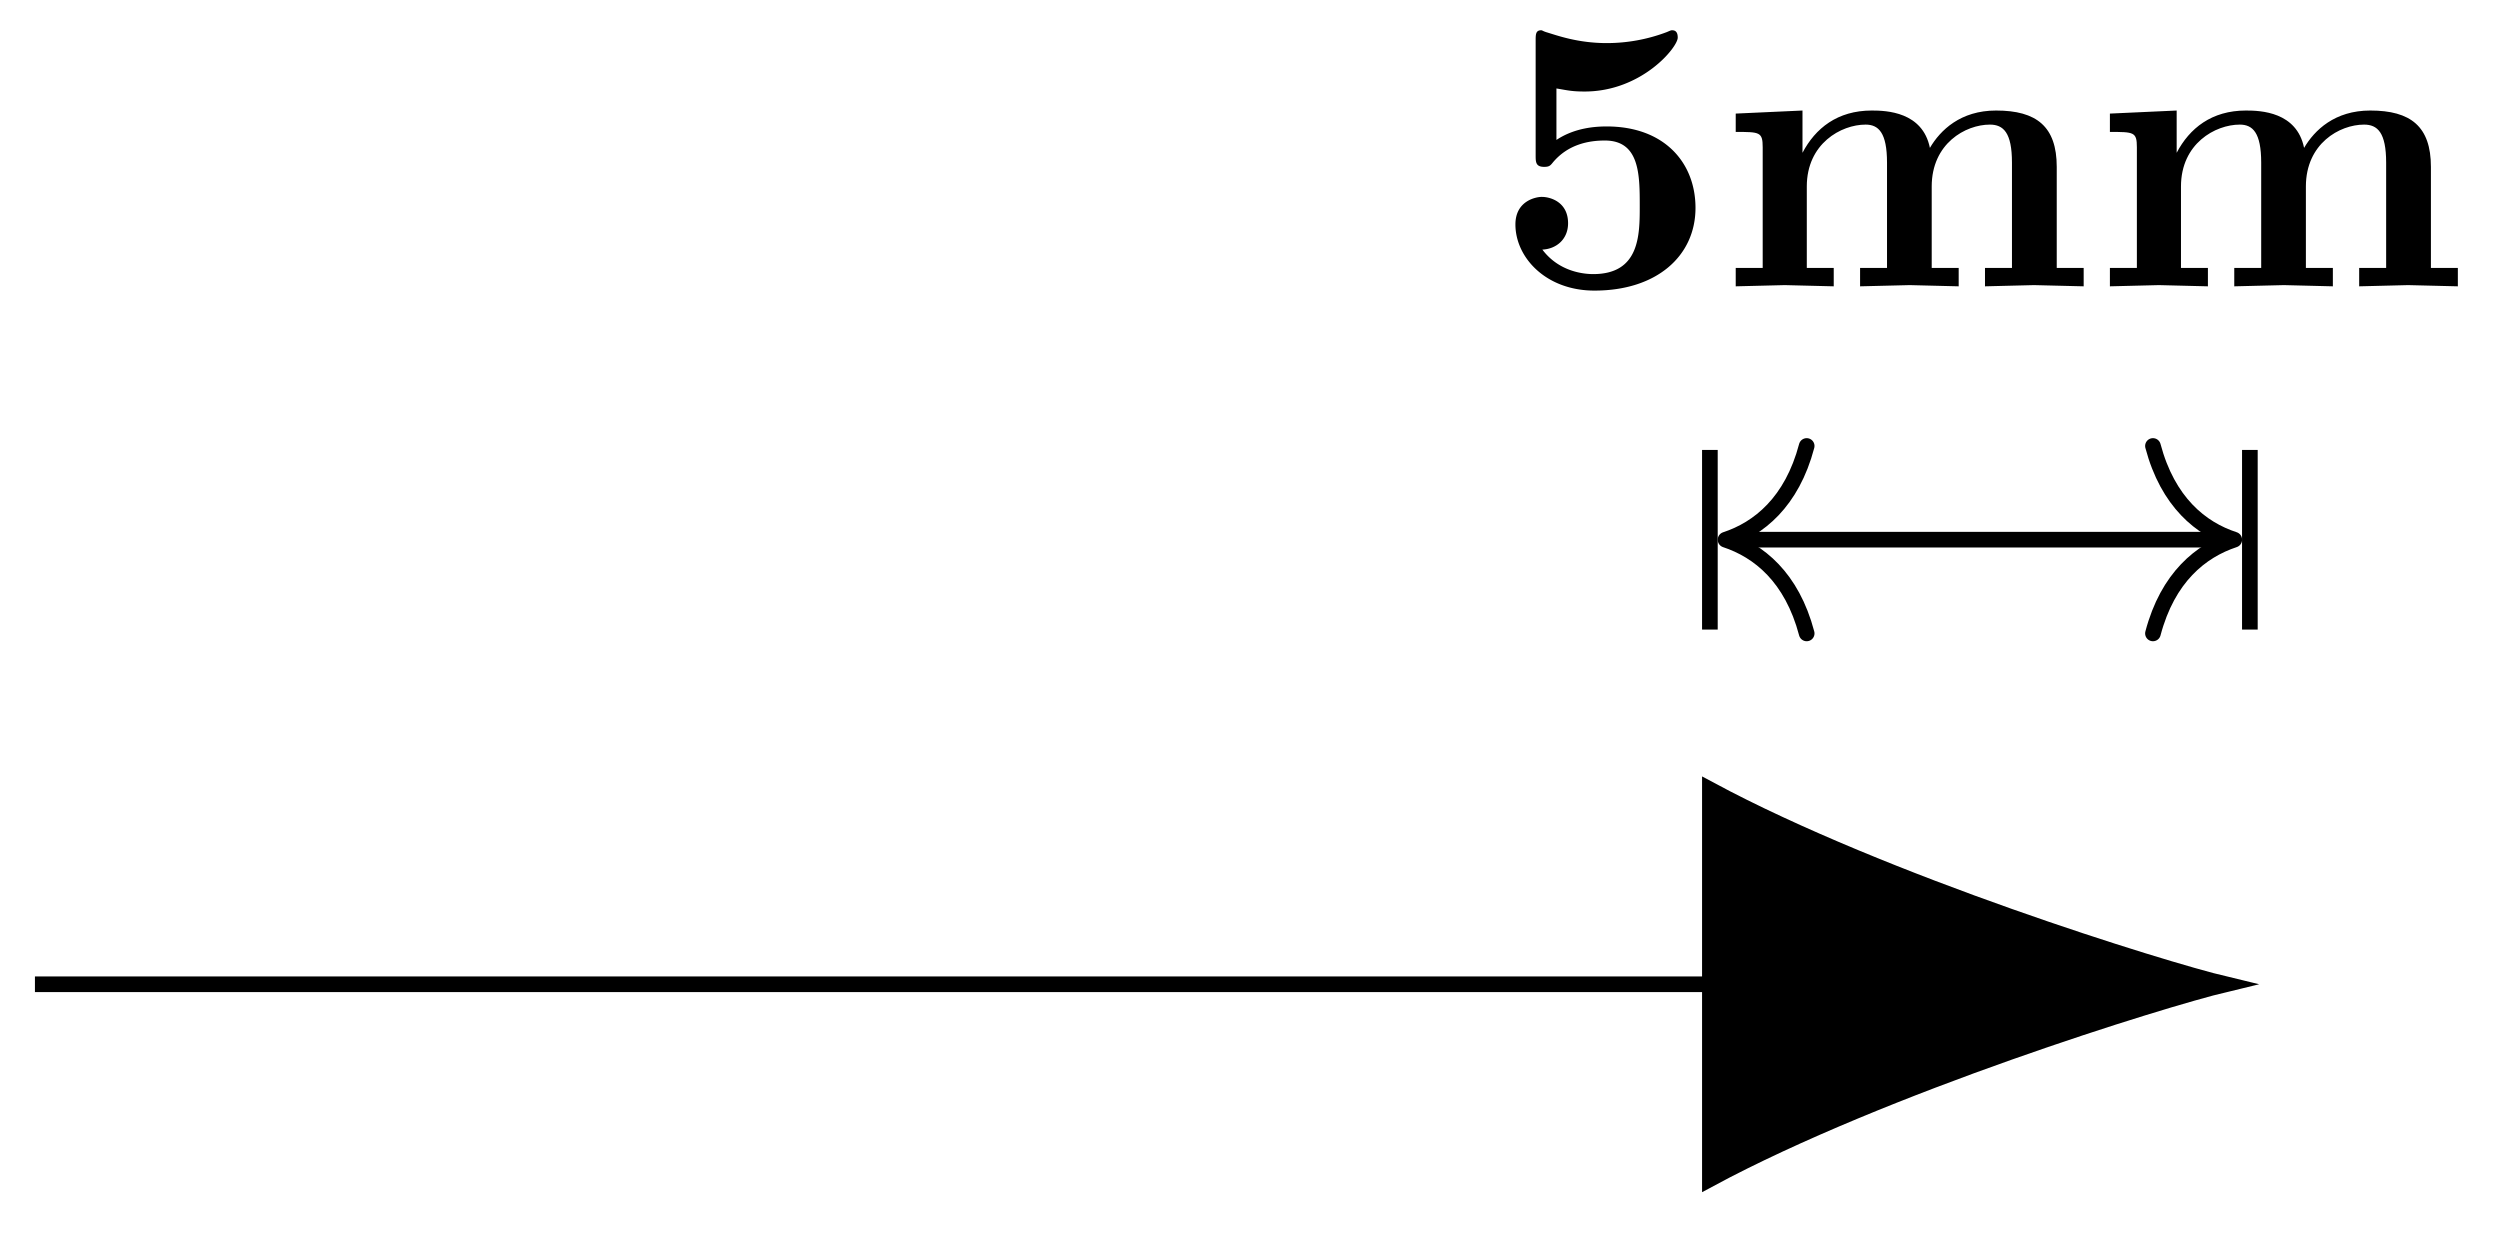<svg xmlns="http://www.w3.org/2000/svg" xmlns:xlink="http://www.w3.org/1999/xlink" width="85.021" height="42.147" viewBox="0 0 63.766 31.61" version="1.2"><defs><symbol overflow="visible" id="b"><path style="stroke:none" d="M5.156-2c0-1.156-.797-2.078-2.265-2.078-.282 0-.813.031-1.282.344v-1.313c.282.047.391.078.72.078 1.452 0 2.374-1.125 2.374-1.375 0-.078-.016-.187-.14-.187-.032 0-.032 0-.141.047a4.32 4.32 0 0 1-1.531.28c-.75 0-1.282-.202-1.547-.28-.094-.032-.094-.047-.125-.047-.14 0-.14.11-.14.265v2.922c0 .172 0 .297.218.297.125 0 .156-.031.219-.11.39-.468.921-.562 1.328-.562.89 0 .89.875.89 1.672 0 .735 0 1.735-1.187 1.735-.25 0-.875-.063-1.297-.625.36-.016.656-.266.656-.672 0-.532-.437-.672-.672-.672-.14 0-.671.094-.671.703 0 .844.78 1.687 2.015 1.687C4.172.11 5.156-.78 5.156-2Zm0 0"/></symbol><symbol overflow="visible" id="c"><path style="stroke:none" d="M9.328 0v-.469h-.687v-2.578c0-1.031-.516-1.437-1.547-1.437-.907 0-1.422.5-1.688.953-.187-.922-1.11-.953-1.484-.953-.875 0-1.438.453-1.766 1.078v-1.078l-1.703.078v.468c.61 0 .688 0 .688.391v3.078H.453V0l1.25-.031L2.953 0v-.469h-.687v-2.078c0-1.094.875-1.578 1.5-1.578.328 0 .546.203.546.969V-.47h-.687V0l1.266-.031L6.14 0v-.469h-.688v-2.078c0-1.094.86-1.578 1.484-1.578.344 0 .563.203.563.969V-.47h-.688V0l1.25-.031Zm0 0"/></symbol><clipPath id="a"><path d="M37 14h26v17.414H37Zm0 0"/></clipPath></defs><path style="fill:none;stroke-width:.399;stroke-linecap:butt;stroke-linejoin:miter;stroke:#000;stroke-opacity:1;stroke-miterlimit:10" d="M-.001 0H42.72" transform="matrix(1 0 0 -1 .892 25.105)"/><path style="stroke:none;fill-rule:nonzero;fill:#000;fill-opacity:1" d="M56.766 25.105c-1.618-.386-8.715-2.582-13.153-4.968v9.937c4.438-2.387 11.535-4.582 13.153-4.969Zm0 0"/><g clip-path="url(#a)"><path style="fill:none;stroke-width:.399;stroke-linecap:butt;stroke-linejoin:miter;stroke:#000;stroke-opacity:1;stroke-miterlimit:10" d="M13.154 0C11.537.386 4.44 2.582.002 4.968v-9.937C4.439-2.582 11.537-.387 13.154 0Zm0 0" transform="matrix(1 0 0 -1 43.611 25.105)"/></g><path style="fill:none;stroke-width:.399;stroke-linecap:butt;stroke-linejoin:miter;stroke:#000;stroke-opacity:1;stroke-miterlimit:10" d="M43.319 11.34h12.578" transform="matrix(1 0 0 -1 .892 25.105)"/><path style="fill:none;stroke-width:.399;stroke-linecap:round;stroke-linejoin:round;stroke:#000;stroke-opacity:1;stroke-miterlimit:10" d="M-2.072 2.39C-1.693.956-.85.28-.002 0c-.847-.278-1.691-.958-2.07-2.391" transform="matrix(-1 0 0 1 44.01 13.766)"/><path style="fill:none;stroke-width:.399;stroke-linecap:butt;stroke-linejoin:miter;stroke:#000;stroke-opacity:1;stroke-miterlimit:10" d="M-.002 2.292V-2.29" transform="matrix(-1 0 0 1 43.611 13.766)"/><path style="fill:none;stroke-width:.399;stroke-linecap:round;stroke-linejoin:round;stroke:#000;stroke-opacity:1;stroke-miterlimit:10" d="M-2.074 2.391C-1.694.958-.85.278 0 .001-.85-.28-1.695-.956-2.074-2.39" transform="matrix(1 0 0 -1 56.988 13.766)"/><path style="fill:none;stroke-width:.399;stroke-linecap:butt;stroke-linejoin:miter;stroke:#000;stroke-opacity:1;stroke-miterlimit:10" d="M0 2.29v-4.582" transform="matrix(1 0 0 -1 57.386 13.766)"/><g style="fill:#000;fill-opacity:1"><use xlink:href="#b" x="38.09" y="7.303"/><use xlink:href="#c" x="43.819" y="7.303"/><use xlink:href="#c" x="53.363" y="7.303"/></g></svg>